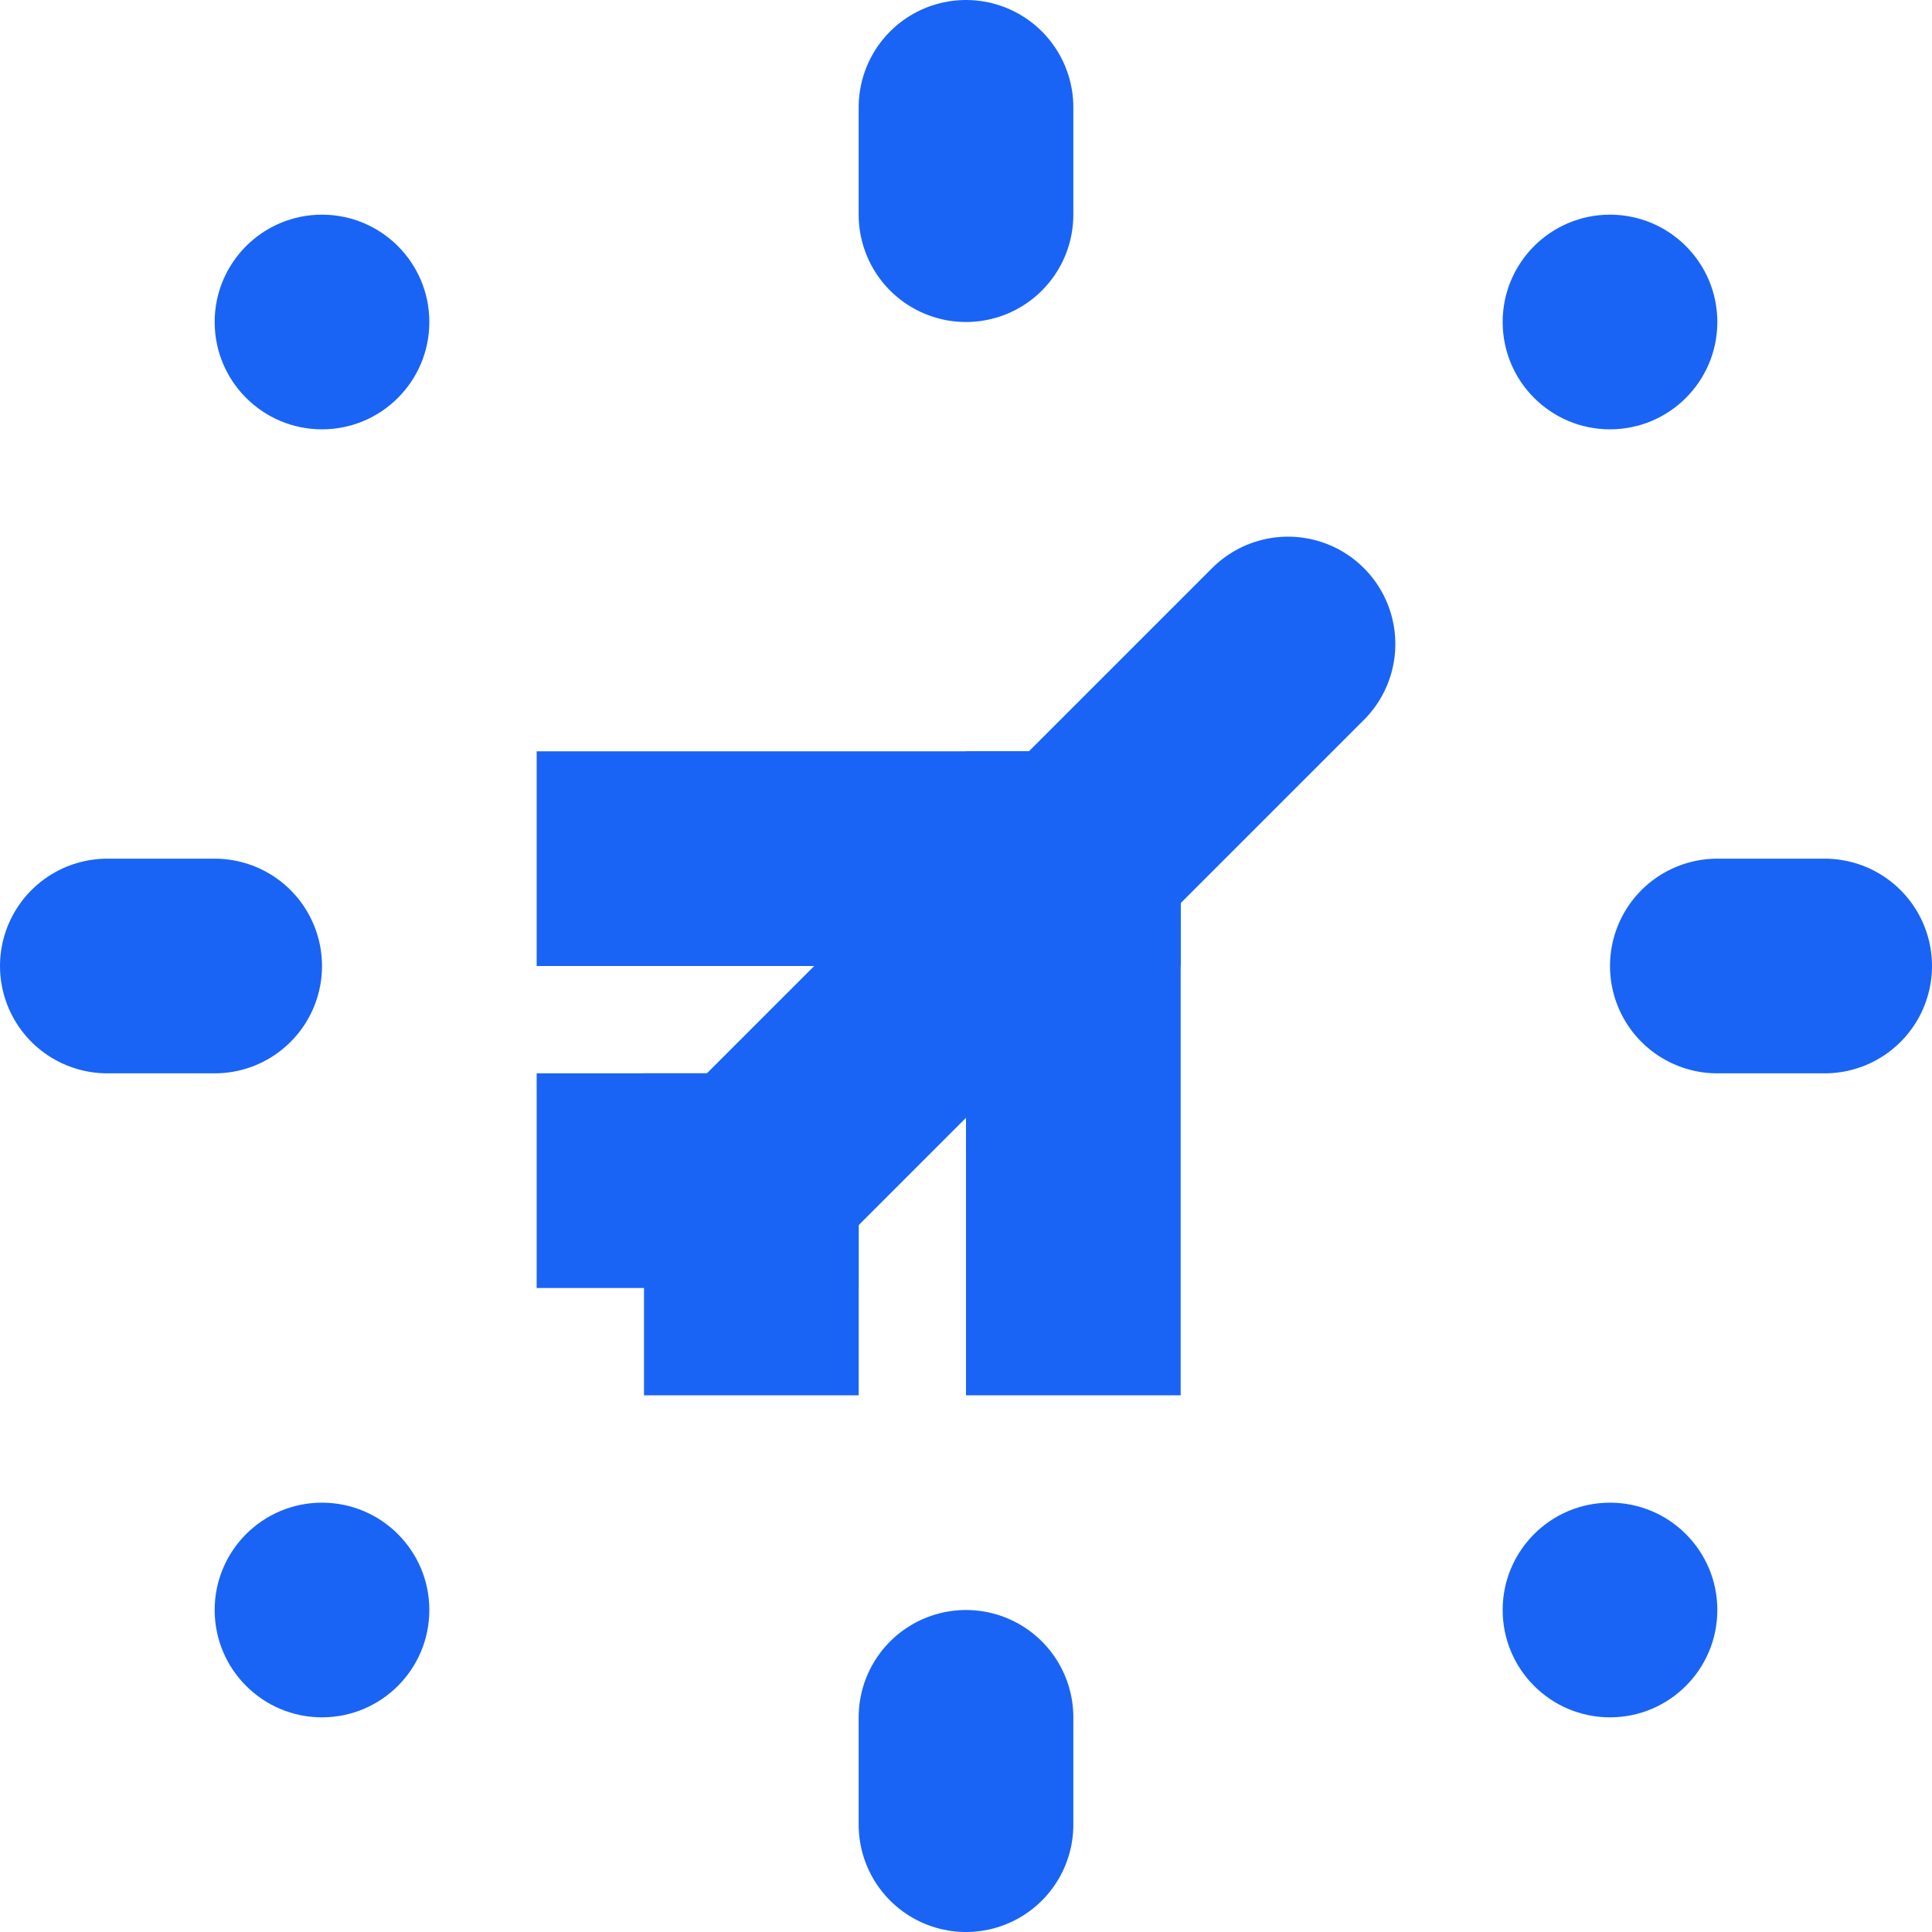 <svg id="Слой_1" data-name="Слой 1" xmlns="http://www.w3.org/2000/svg" viewBox="0 0 18 18"><defs><style>.cls-1,.cls-2{fill:none;stroke:#1964f5;stroke-linejoin:round;stroke-width:2px;}.cls-1{stroke-linecap:round;}.cls-2{stroke-linecap:square;}.cls-3{fill:#1964f5;}</style></defs><title>flightOutTimeB</title><line class="cls-1" x1="7" y1="11" x2="12" y2="6"/><line class="cls-2" x1="10" y1="8" x2="10" y2="12"/><line class="cls-2" x1="10" y1="8" x2="6" y2="8"/><line class="cls-2" x1="7" y1="11" x2="6" y2="11"/><line class="cls-2" x1="7" y1="11" x2="7" y2="12"/><line class="cls-1" x1="1" y1="9" x2="2" y2="9"/><line class="cls-1" x1="16" y1="9" x2="17" y2="9"/><line class="cls-1" x1="9" y1="17" x2="9" y2="16"/><line class="cls-1" x1="9" y1="2" x2="9" y2="1"/><circle class="cls-3" cx="15" cy="3" r="1"/><circle class="cls-3" cx="3" cy="3" r="1"/><circle class="cls-3" cx="3" cy="15" r="1"/><circle class="cls-3" cx="15" cy="15" r="1"/></svg>